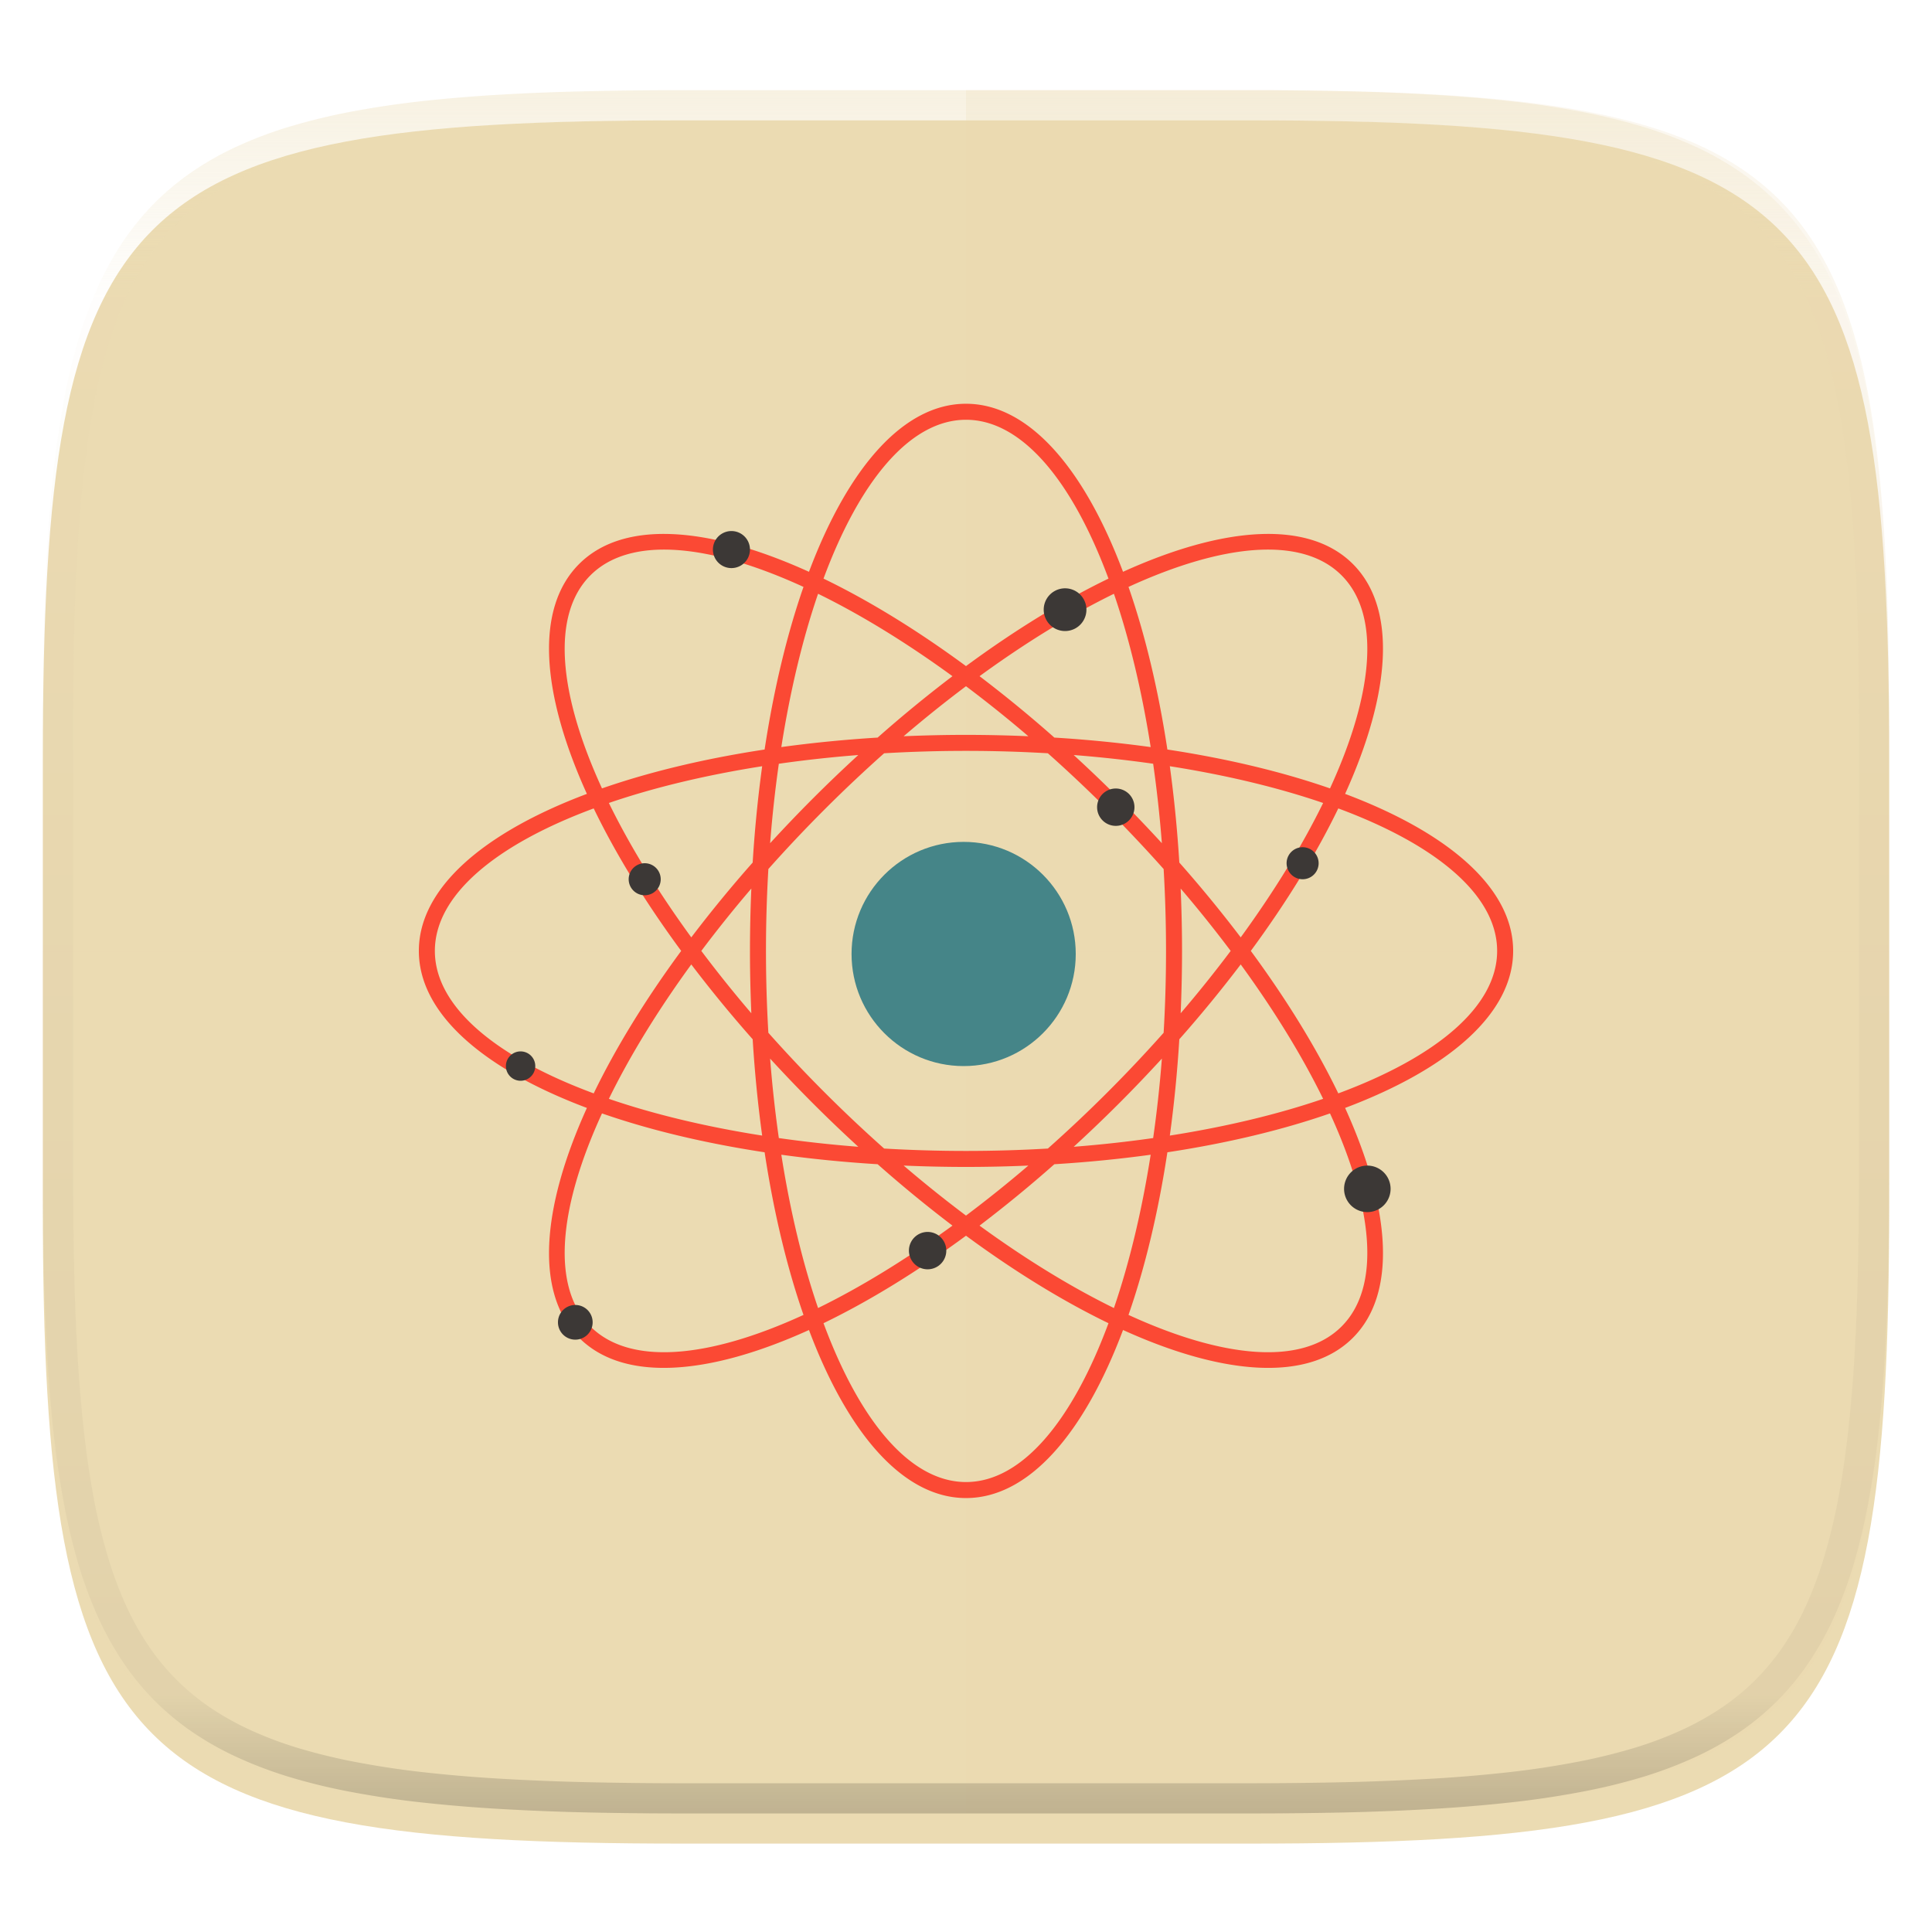 <svg xmlns="http://www.w3.org/2000/svg" style="isolation:isolate" width="256" height="256">
 <g filter="url(#a)">
  <linearGradient id="b" x1=".233" x2=".933" y1="-.071" y2=".924" gradientTransform="matrix(244.648 0 0 228.338 5.676 11.947)" gradientUnits="userSpaceOnUse">
   <stop offset="0%" stop-color="#ebdbb2"/>
   <stop offset="100%" stop-color="#ebdbb2"/>
  </linearGradient>
  <path fill="url(#b)" d="M165.685 11.947c74.055 0 84.639 10.557 84.639 84.544v59.251c0 73.986-10.584 84.543-84.639 84.543h-75.37c-74.055 0-84.639-10.557-84.639-84.543V96.491c0-73.987 10.584-84.544 84.639-84.544h75.37z"/>
 </g>
 <defs>
  <filter id="a" width="400%" height="400%" x="-200%" y="-200%" color-interpolation-filters="sRGB" filterUnits="objectBoundingBox">
   <feGaussianBlur xmlns="http://www.w3.org/2000/svg" in="SourceGraphic" stdDeviation="4.294"/>
   <feOffset xmlns="http://www.w3.org/2000/svg" dy="4" result="pf_100_offsetBlur"/>
   <feFlood xmlns="http://www.w3.org/2000/svg" flood-opacity=".4"/>
   <feComposite xmlns="http://www.w3.org/2000/svg" in2="pf_100_offsetBlur" operator="in" result="pf_100_dropShadow"/>
   <feBlend xmlns="http://www.w3.org/2000/svg" in="SourceGraphic" in2="pf_100_dropShadow"/>
  </filter>
 </defs>
 <path fill="#ebdbb2" opacity=".1" d="M5.676 126.116v29.626c0 73.986 10.584 84.543 84.639 84.543h75.37c74.055 0 84.639-10.557 84.639-84.543v-29.626H5.676z"/>
 <path fill="#ebdbb2" opacity=".2" d="M128 11.947v228.338h37.685c74.055 0 84.639-10.557 84.639-84.543V96.491c0-73.987-10.584-84.544-84.639-84.544H128z"/>
 <path fill="#fb4934" d="M177.332 144.879c-2.894-5.982-6.797-12.361-11.594-18.879 4.797-6.518 8.7-12.897 11.593-18.88 12.98 4.811 21.047 11.496 21.047 18.88 0 7.384-8.067 14.069-21.046 18.879zm.433 30.886c-5.221 5.221-15.652 4.244-28.232-1.533 2.184-6.276 3.935-13.547 5.152-21.548 8-1.216 15.272-2.967 21.547-5.151 5.777 12.579 6.754 23.011 1.533 28.232M128 196.378c-7.384 0-14.069-8.067-18.88-21.047 5.983-2.893 12.363-6.796 18.88-11.593 6.518 4.797 12.897 8.7 18.88 11.593-4.811 12.98-11.496 21.047-18.88 21.047zm-49.765-20.613c-5.221-5.221-4.244-15.653 1.532-28.232 6.276 2.184 13.548 3.935 21.548 5.151 1.217 8.002 2.968 15.272 5.152 21.548-12.58 5.777-23.011 6.754-28.232 1.533zM57.622 126c0-7.384 8.067-14.069 21.047-18.88 2.893 5.983 6.796 12.362 11.593 18.88-4.797 6.518-8.7 12.897-11.594 18.879-12.979-4.81-21.046-11.495-21.046-18.879zm20.613-49.765c5.221-5.221 15.653-4.244 28.232 1.533-2.184 6.275-3.935 13.546-5.152 21.547-8 1.217-15.272 2.967-21.548 5.152-5.776-12.579-6.753-23.011-1.532-28.232zM128 55.622c7.384 0 14.069 8.067 18.88 21.047-5.983 2.892-12.363 6.796-18.88 11.593-6.517-4.797-12.897-8.701-18.88-11.593 4.811-12.98 11.496-21.047 18.88-21.047zm28.266 58.67c-.272-4.41-.697-8.674-1.258-12.763 7.515 1.181 14.378 2.836 20.314 4.87-2.759 5.635-6.442 11.658-10.921 17.807a171.666 171.666 0 0 0-8.135-9.914zm.178 19.97c.117-2.709.182-5.462.182-8.262 0-2.8-.065-5.553-.182-8.262a166.27 166.27 0 0 1 6.628 8.262 166.27 166.27 0 0 1-6.628 8.262zm-.178 3.446a171.666 171.666 0 0 0 8.135-9.914c4.479 6.149 8.162 12.172 10.921 17.807-5.936 2.034-12.799 3.689-20.314 4.87.561-4.089.986-8.353 1.258-12.763zm-13.995 14.247a193.008 193.008 0 0 0 5.97-5.713c1.98-1.98 3.881-3.973 5.714-5.971-.281 3.62-.672 7.134-1.155 10.529-3.395.483-6.909.873-10.529 1.155zm-2.563 2.311c4.411-.272 8.675-.696 12.763-1.258-1.18 7.515-2.836 14.378-4.87 20.313-5.635-2.758-11.658-6.44-17.807-10.92 3.405-2.587 6.712-5.3 9.914-8.135m-19.97.178c2.709.116 5.462.181 8.262.181 2.8 0 5.553-.065 8.262-.181a166.848 166.848 0 0 1-8.262 6.628 166.848 166.848 0 0 1-8.262-6.628zm-3.446-.178a171.339 171.339 0 0 0 9.915 8.135c-6.15 4.48-12.173 8.162-17.808 10.92-2.034-5.935-3.69-12.798-4.87-20.313 4.088.562 8.352.986 12.763 1.258zm-14.247-13.995a193.008 193.008 0 0 0 5.713 5.97c1.98 1.98 3.973 3.881 5.971 5.714-3.62-.282-7.134-.672-10.529-1.155a166.713 166.713 0 0 1-1.155-10.529zm-2.311-2.563c.272 4.41.697 8.674 1.258 12.763-7.515-1.181-14.378-2.836-20.314-4.87 2.759-5.635 6.442-11.658 10.921-17.807 2.587 3.405 5.3 6.712 8.135 9.914zm-.178-19.97a192.97 192.97 0 0 0-.182 8.262c0 2.8.066 5.553.182 8.262A166.27 166.27 0 0 1 92.928 126a166.848 166.848 0 0 1 6.628-8.262m.178-3.446a171.326 171.326 0 0 0-8.135 9.914c-4.48-6.149-8.162-12.172-10.921-17.807 5.936-2.034 12.799-3.69 20.314-4.87a171.774 171.774 0 0 0-1.258 12.763zm13.995-14.247a191.898 191.898 0 0 0-5.971 5.714 193.008 193.008 0 0 0-5.713 5.97c.282-3.62.672-7.134 1.155-10.529 3.395-.483 6.909-.873 10.529-1.155zm2.563-2.311c-4.411.272-8.675.696-12.763 1.258 1.18-7.515 2.836-14.378 4.87-20.314 5.635 2.759 11.658 6.441 17.807 10.921a171.666 171.666 0 0 0-9.914 8.135m19.97-.178a192.97 192.97 0 0 0-8.262-.182c-2.8 0-5.553.066-8.262.182 2.759-2.36 5.52-4.569 8.262-6.628a166.848 166.848 0 0 1 8.262 6.628zm3.446.178a171.666 171.666 0 0 0-9.914-8.135c6.149-4.48 12.172-8.162 17.807-10.92 2.034 5.935 3.69 12.798 4.87 20.313a171.187 171.187 0 0 0-12.763-1.258m8.533 8.024a193.008 193.008 0 0 0-5.97-5.713c3.62.282 7.134.672 10.529 1.155.483 3.395.873 6.909 1.155 10.529a191.898 191.898 0 0 0-5.714-5.971zM154.504 126c0 3.689-.109 7.311-.316 10.847a185.653 185.653 0 0 1-15.341 15.341c-7.225.423-14.469.423-21.694 0a185.653 185.653 0 0 1-15.341-15.341 185.727 185.727 0 0 1 0-21.695 185.6 185.6 0 0 1 7.447-7.893 185.652 185.652 0 0 1 7.894-7.447c7.225-.423 14.47-.423 21.695 0a185.6 185.6 0 0 1 7.893 7.447 185.6 185.6 0 0 1 7.447 7.893c.207 3.538.316 7.16.316 10.848zm23.261-49.765c5.221 5.221 4.244 15.653-1.532 28.232-6.276-2.185-13.548-3.935-21.548-5.152-1.217-8.001-2.968-15.271-5.152-21.547 12.579-5.777 23.011-6.754 28.232-1.533zM200.5 126c0-8.279-8.486-15.627-22.267-20.807 6.081-13.409 6.886-24.605 1.032-30.458-5.854-5.854-17.05-5.05-30.458 1.032C143.626 61.986 136.279 53.5 128 53.5c-8.279 0-15.627 8.486-20.807 22.267-13.408-6.082-24.604-6.886-30.458-1.032-5.854 5.853-5.049 17.049 1.032 30.458C63.986 110.373 55.5 117.721 55.5 126c0 8.279 8.486 15.626 22.267 20.807-6.082 13.408-6.886 24.604-1.032 30.458 5.854 5.854 17.05 5.05 30.458-1.032 5.18 13.781 12.528 22.267 20.807 22.267 8.279 0 15.627-8.486 20.807-22.268 13.408 6.083 24.604 6.887 30.458 1.033 5.854-5.854 5.05-17.05-1.032-30.458C192.015 141.626 200.5 134.279 200.5 126z"/>
 <path fill="#458588" d="M142.542 126.408c0 8.203-6.65 14.853-14.854 14.853-8.203 0-14.853-6.65-14.853-14.853 0-8.204 6.65-14.854 14.853-14.854 8.204 0 14.854 6.65 14.854 14.854z"/>
 <path fill="#3c3836" d="M143.957 80.786a2.83 2.83 0 1 1-5.66-.001 2.83 2.83 0 0 1 5.66.001zm-44.583-7.965a2.454 2.454 0 1 1-4.909 0 2.454 2.454 0 0 1 4.909 0zm-11.826 43.684a2.122 2.122 0 1 1-4.244 0 2.122 2.122 0 0 1 4.244 0zm96.713 41.025a3.082 3.082 0 1 1-6.164-.002 3.082 3.082 0 0 1 6.164.002zM78.529 175.213a2.298 2.298 0 1 1-4.596 0 2.298 2.298 0 0 1 4.596 0zm46.86-9.549a2.476 2.476 0 1 1-4.951.1 2.476 2.476 0 0 1 4.951-.1zm49.336-51.281a2.122 2.122 0 1 1-4.244 0 2.122 2.122 0 0 1 4.244 0zM70.926 141.261a1.945 1.945 0 1 1-3.89 0 1.945 1.945 0 0 1 3.89 0zm79.396-34.305a2.475 2.475 0 1 1-4.95.002 2.475 2.475 0 0 1 4.95-.002z"/>
 <g opacity=".4">
  <linearGradient id="c" x1=".517" x2=".517" y2="1" gradientTransform="matrix(244.65 0 0 228.34 5.68 11.95)" gradientUnits="userSpaceOnUse">
   <stop offset="0%" stop-color="#ebdbb2"/>
   <stop offset="12.5%" stop-color="#ebdbb2" stop-opacity=".098"/>
   <stop offset="92.5%" stop-opacity=".098"/>
   <stop offset="100%" stop-opacity=".498"/>
  </linearGradient>
  <path fill="url(#c)" fill-rule="evenodd" d="M165.068 11.951c4.328-.01 8.656.04 12.984.138 3.875.078 7.75.226 11.626.452 3.453.196 6.905.481 10.348.854 3.06.335 6.118.786 9.148 1.346a80.47 80.47 0 0 1 8.046 1.916 53.64 53.64 0 0 1 7.023 2.584 40.413 40.413 0 0 1 6.06 3.35 35.176 35.176 0 0 1 5.134 4.215 35.072 35.072 0 0 1 4.22 5.119 41.692 41.692 0 0 1 3.363 6.042 55.982 55.982 0 0 1 2.597 7.005 80.224 80.224 0 0 1 1.918 8.037 124.43 124.43 0 0 1 1.348 9.127c.374 3.439.659 6.878.856 10.326.226 3.861.373 7.732.462 11.593.088 4.323.138 8.646.128 12.96v58.21c.01 4.324-.04 8.637-.128 12.96a325.177 325.177 0 0 1-.462 11.593 200.984 200.984 0 0 1-.856 10.326 124.691 124.691 0 0 1-1.348 9.137 80.687 80.687 0 0 1-1.918 8.027 55.414 55.414 0 0 1-2.597 7.005 41.18 41.18 0 0 1-3.364 6.042 34.559 34.559 0 0 1-4.22 5.119 35.177 35.177 0 0 1-5.134 4.215 40.412 40.412 0 0 1-6.059 3.35 55.138 55.138 0 0 1-7.023 2.594 77.806 77.806 0 0 1-8.046 1.906 120 120 0 0 1-9.148 1.346c-3.443.373-6.895.658-10.348.854-3.875.226-7.75.374-11.626.462-4.328.088-8.656.138-12.984.128H90.942c-4.328.01-8.656-.04-12.984-.128a328.387 328.387 0 0 1-11.626-.462 203.003 203.003 0 0 1-10.348-.854 120 120 0 0 1-9.148-1.346 77.806 77.806 0 0 1-8.046-1.906 55.139 55.139 0 0 1-7.023-2.594 40.413 40.413 0 0 1-6.06-3.35 35.176 35.176 0 0 1-5.134-4.215 34.56 34.56 0 0 1-4.22-5.119 41.183 41.183 0 0 1-3.363-6.042 55.415 55.415 0 0 1-2.597-7.005 80.682 80.682 0 0 1-1.918-8.027 124.688 124.688 0 0 1-1.348-9.137 200.993 200.993 0 0 1-.856-10.326 325.212 325.212 0 0 1-.462-11.593 569.197 569.197 0 0 1-.128-12.96v-58.21c-.01-4.314.04-8.637.128-12.96.089-3.86.236-7.732.462-11.593.197-3.448.482-6.887.856-10.326.335-3.055.787-6.101 1.348-9.127a80.219 80.219 0 0 1 1.918-8.037 55.983 55.983 0 0 1 2.597-7.005 41.695 41.695 0 0 1 3.364-6.042 35.072 35.072 0 0 1 4.22-5.119 35.176 35.176 0 0 1 5.134-4.215 40.413 40.413 0 0 1 6.059-3.35 53.64 53.64 0 0 1 7.023-2.584 80.47 80.47 0 0 1 8.046-1.916 125.11 125.11 0 0 1 9.148-1.346c3.443-.373 6.895-.658 10.348-.854 3.875-.226 7.75-.374 11.626-.452 4.328-.098 8.656-.148 12.984-.138h74.126zm.01 4.009c4.298-.01 8.597.039 12.895.127 3.827.089 7.653.236 11.48.452 3.383.197 6.766.472 10.13.845 2.971.315 5.932.747 8.863 1.297a75.943 75.943 0 0 1 7.653 1.818 50.493 50.493 0 0 1 6.501 2.397 37.038 37.038 0 0 1 5.47 3.026 30.383 30.383 0 0 1 4.524 3.724 31.05 31.05 0 0 1 3.738 4.519 37.271 37.271 0 0 1 3.03 5.443 51.46 51.46 0 0 1 2.4 6.494 75.563 75.563 0 0 1 1.829 7.634c.54 2.928.974 5.875 1.298 8.842.374 3.36.65 6.73.846 10.11.217 3.822.374 7.634.453 11.456.088 4.293.137 8.577.137 12.87v58.212c0 4.293-.049 8.577-.137 12.87a317.503 317.503 0 0 1-.453 11.456c-.196 3.38-.472 6.75-.846 10.12a121.689 121.689 0 0 1-1.298 8.832 75.562 75.562 0 0 1-1.83 7.634 50.902 50.902 0 0 1-2.4 6.494 36.767 36.767 0 0 1-3.03 5.443 30.615 30.615 0 0 1-3.737 4.53 30.938 30.938 0 0 1-4.525 3.713 37.038 37.038 0 0 1-5.469 3.026 49.07 49.07 0 0 1-6.501 2.397 75.942 75.942 0 0 1-7.653 1.818c-2.931.55-5.892.982-8.863 1.306-3.364.364-6.747.649-10.13.836-3.827.216-7.653.373-11.48.452-4.298.098-8.597.137-12.895.137H90.932c-4.298 0-8.597-.04-12.895-.137a320.093 320.093 0 0 1-11.48-.452 193.696 193.696 0 0 1-10.13-.836 116.71 116.71 0 0 1-8.863-1.306 75.942 75.942 0 0 1-7.653-1.818 49.07 49.07 0 0 1-6.501-2.397 37.038 37.038 0 0 1-5.47-3.026 30.938 30.938 0 0 1-4.524-3.714 30.615 30.615 0 0 1-3.738-4.529 36.766 36.766 0 0 1-3.03-5.443 50.903 50.903 0 0 1-2.4-6.494 75.567 75.567 0 0 1-1.829-7.634 121.69 121.69 0 0 1-1.298-8.832c-.374-3.37-.65-6.74-.846-10.12a317.535 317.535 0 0 1-.453-11.456 623.851 623.851 0 0 1-.137-12.87V97.014c0-4.293.049-8.577.137-12.87.079-3.822.236-7.634.453-11.456.197-3.38.472-6.75.846-10.11.324-2.967.757-5.914 1.298-8.842a75.568 75.568 0 0 1 1.83-7.634 51.46 51.46 0 0 1 2.4-6.494 37.27 37.27 0 0 1 3.03-5.443 31.05 31.05 0 0 1 3.737-4.52 30.384 30.384 0 0 1 4.525-3.723 37.039 37.039 0 0 1 5.469-3.026 50.494 50.494 0 0 1 6.501-2.397 75.943 75.943 0 0 1 7.653-1.818c2.931-.55 5.892-.982 8.863-1.297 3.364-.373 6.747-.648 10.13-.845a344.71 344.71 0 0 1 11.48-.452c4.298-.088 8.597-.137 12.895-.127H165.078z"/>
 </g>
</svg>
